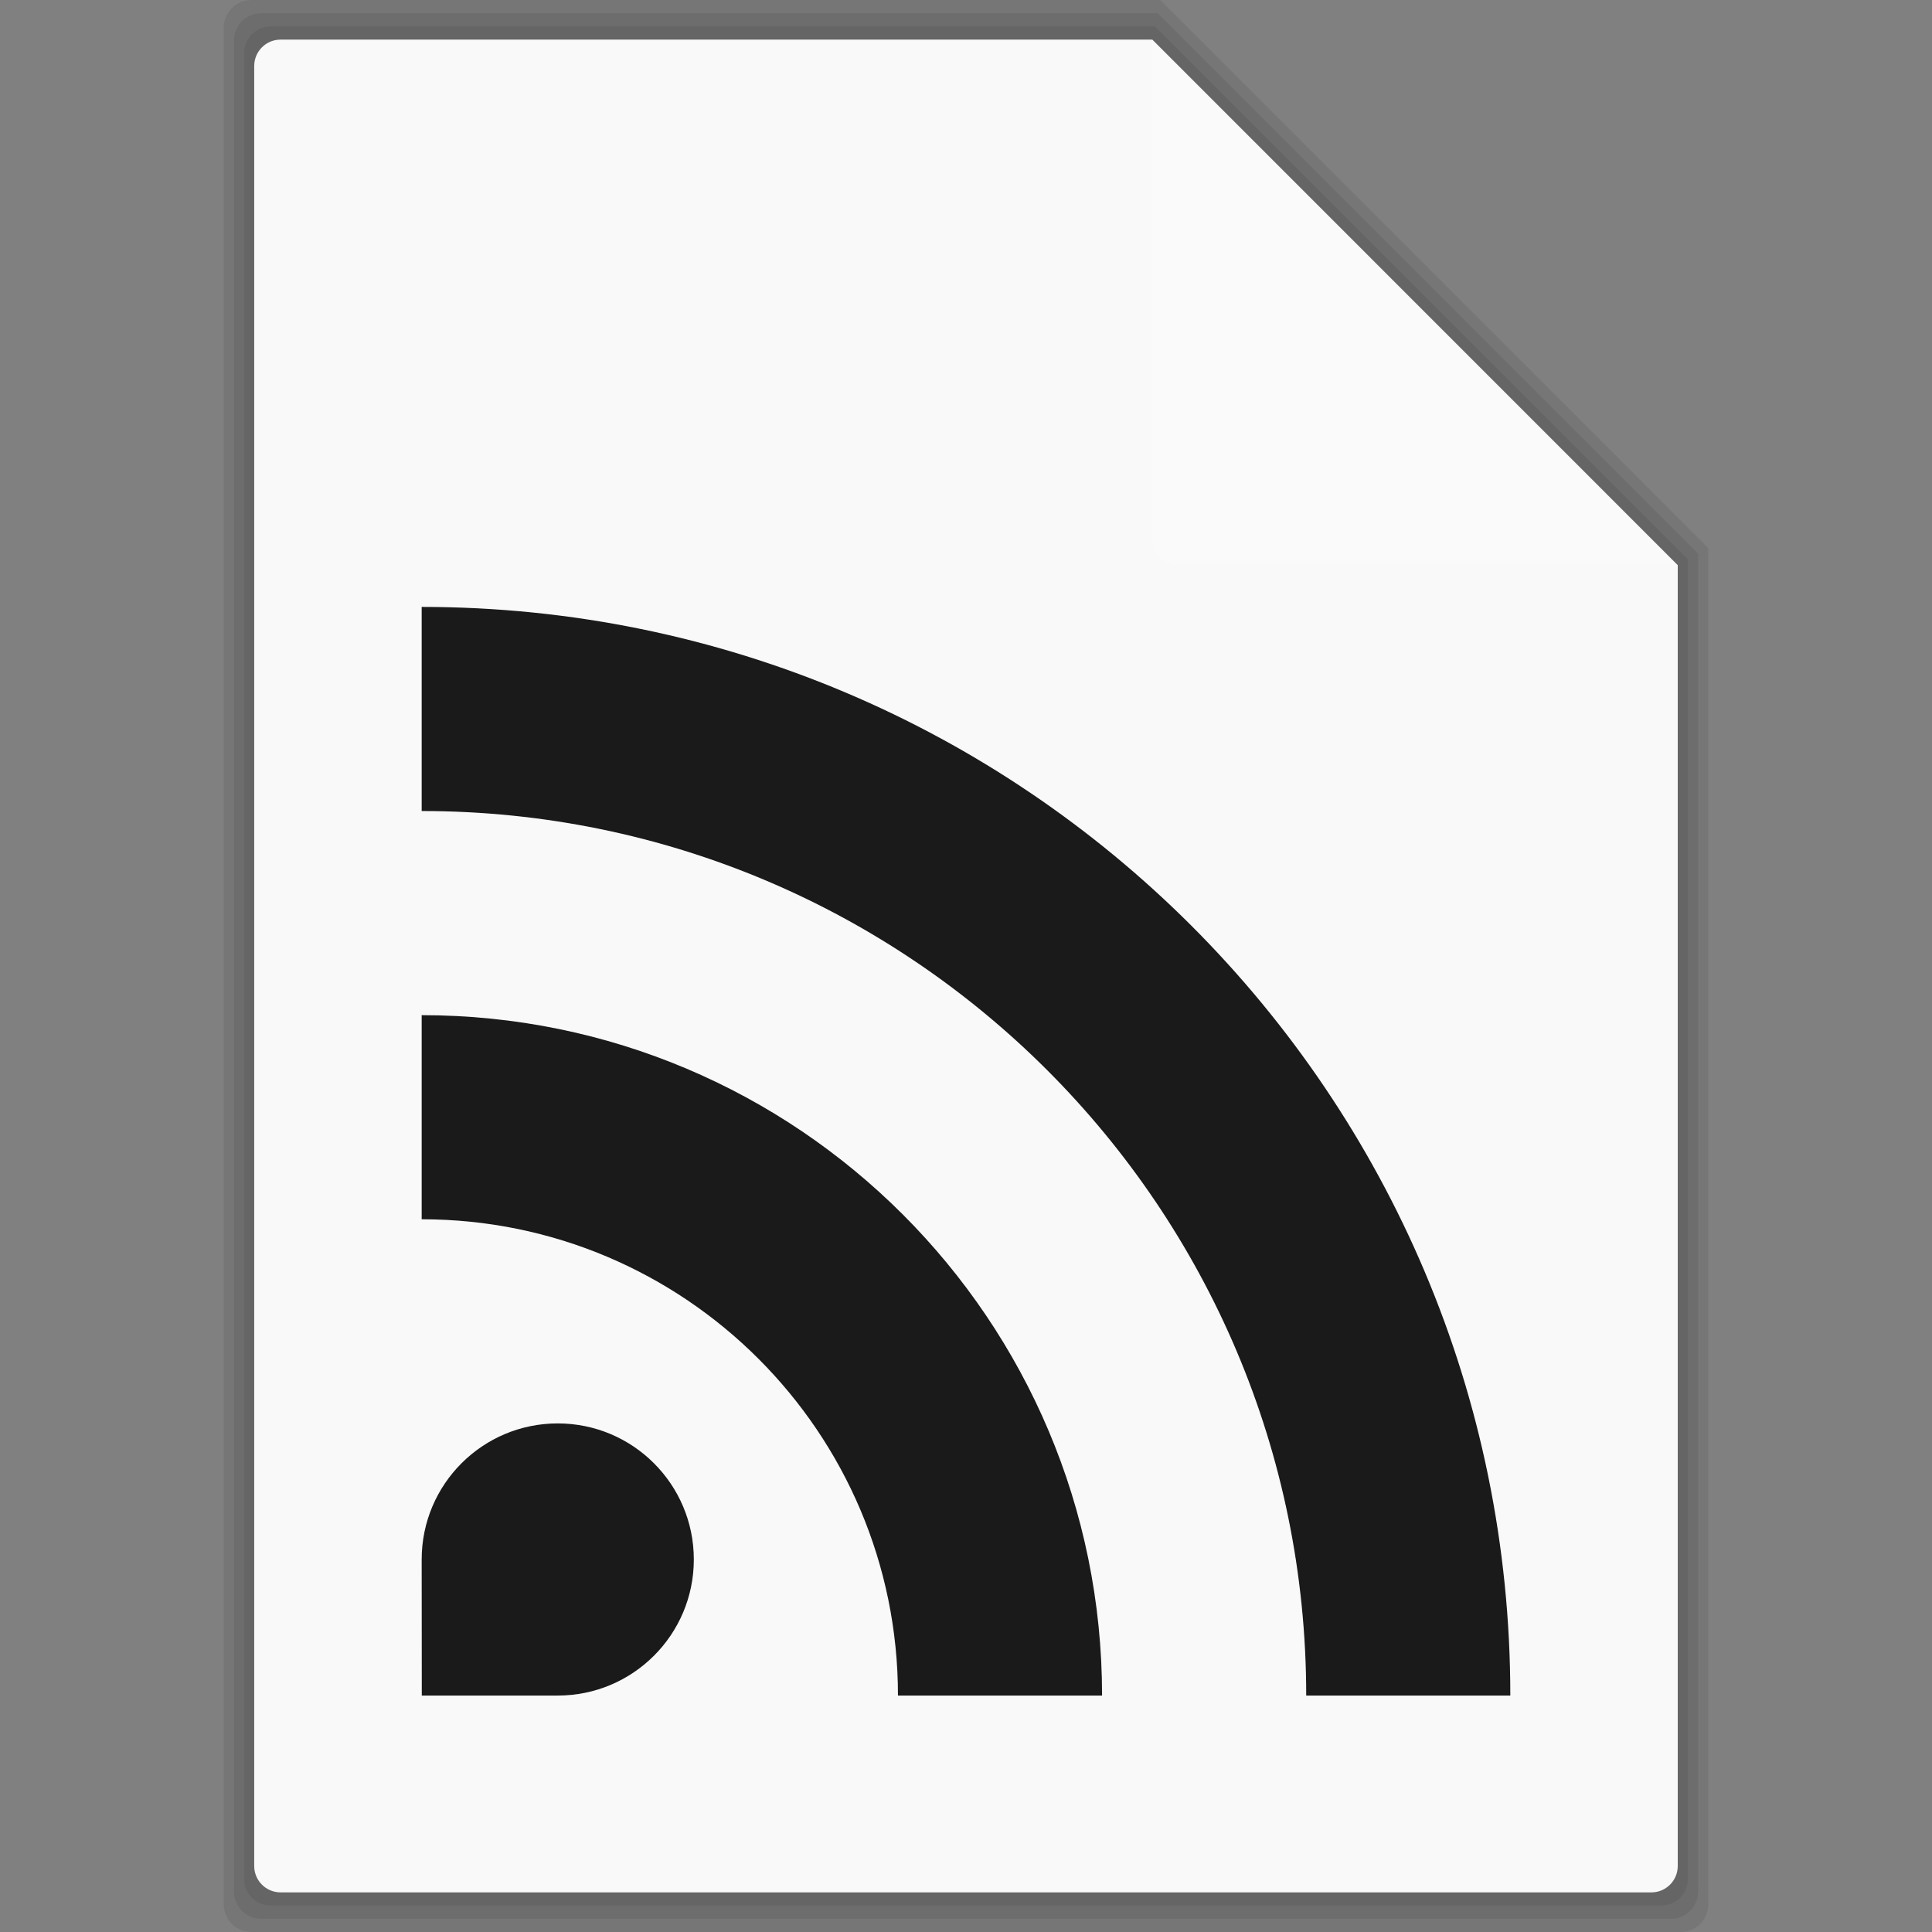 <?xml version="1.0" encoding="UTF-8" standalone="no"?>
<svg xmlns:dc="http://purl.org/dc/elements/1.1/" xmlns:cc="http://creativecommons.org/ns#" xmlns:rdf="http://www.w3.org/1999/02/22-rdf-syntax-ns#" xmlns:svg="http://www.w3.org/2000/svg" xmlns="http://www.w3.org/2000/svg" xmlns:sodipodi="http://sodipodi.sourceforge.net/DTD/sodipodi-0.dtd" xmlns:inkscape="http://www.inkscape.org/namespaces/inkscape" viewBox="0 0 512 512" id="svg2" version="1.1" inkscape:version="0.91 r" sodipodi:docname="application-atom.svg">
<rect x="0" y="0" width="512" height="512" fill="#808080" stroke="none"/>
<defs id="defs26" />
<sodipodi:namedview pagecolor="#ffffff" bordercolor="#666666" borderopacity="1" objecttolerance="10" gridtolerance="10" guidetolerance="10" inkscape:pageopacity="0" inkscape:pageshadow="2" inkscape:window-width="640" inkscape:window-height="480" id="namedview24" showgrid="false" inkscape:zoom="0.4609375" inkscape:cx="218.0339" inkscape:cy="256" inkscape:window-x="0" inkscape:window-y="0" inkscape:window-maximized="0" inkscape:current-layer="svg2" />
<g fill-opacity="0.078" id="g4">
<path d="m66.61 0c-4.047 0-7.299 3.253-7.299 7.299v497.4c0 4.047 3.253 7.299 7.299 7.299h378.79c4.047 0 7.299-3.253 7.299-7.299v-359.46l-145.21-145.24h-240.88" id="path6" />
<path d="m69.2 3.5c-3.991 0-7.2 3.208-7.2 7.2v490.6c0 3.991 3.208 7.2 7.2 7.2h373.61c3.991 0 7.2-3.208 7.2-7.2v-354.55l-143.22-143.25h-237.59" id="path8" />
<path d="m71.786 7c-3.936 0-7.1 3.164-7.1 7.1v483.8c0 3.936 3.164 7.1 7.1 7.1h368.43c3.936 0 7.1-3.164 7.1-7.1v-349.63l-141.24-141.27h-234.29" id="path10" />
</g>
<path d="m74.37 10.5c-3.881 0-7 3.119-7 7v477c0 3.881 3.119 7 7 7h363.25c3.881 0 7-3.119 7-7v-344.72l-139.25-139.28h-231" fill="#f59640" id="path12" style="fill:#f9f9f9" />
<path fill="#fff" d="m444.62 149.78l-139.25-139.28v132.28c0 3.881 3.119 7 7 7h132.25" fill-opacity="0.196" id="path16" />
<path style="fill:#1a1a1a;fill-rule:evenodd" inkscape:connector-curvature="0" id="path22" d="m 111.75,160.84 0,54.09 c 129.46,0 234.41,104.95 234.41,234.41 l 54.09,0 c 0,-159.34 -129.16,-288.5 -288.5,-288.5 m 0,108.19 0,54.09 c 69.71,0 126.22,56.51 126.22,126.22 l 54.09,0 c 0,-99.58 -80.73,-180.31 -180.31,-180.31 m 36.06,108.19 c -19.917,0 -36.06,16.14 -36.06,36.06 0,6.641 -0.004,18.667 0.031,36.06 17.373,0.008 29.392,0 36.03,0 19.917,0 36.06,-16.14 36.06,-36.06 0,-19.918 -16.15,-36.06 -36.06,-36.06" />
</svg>
